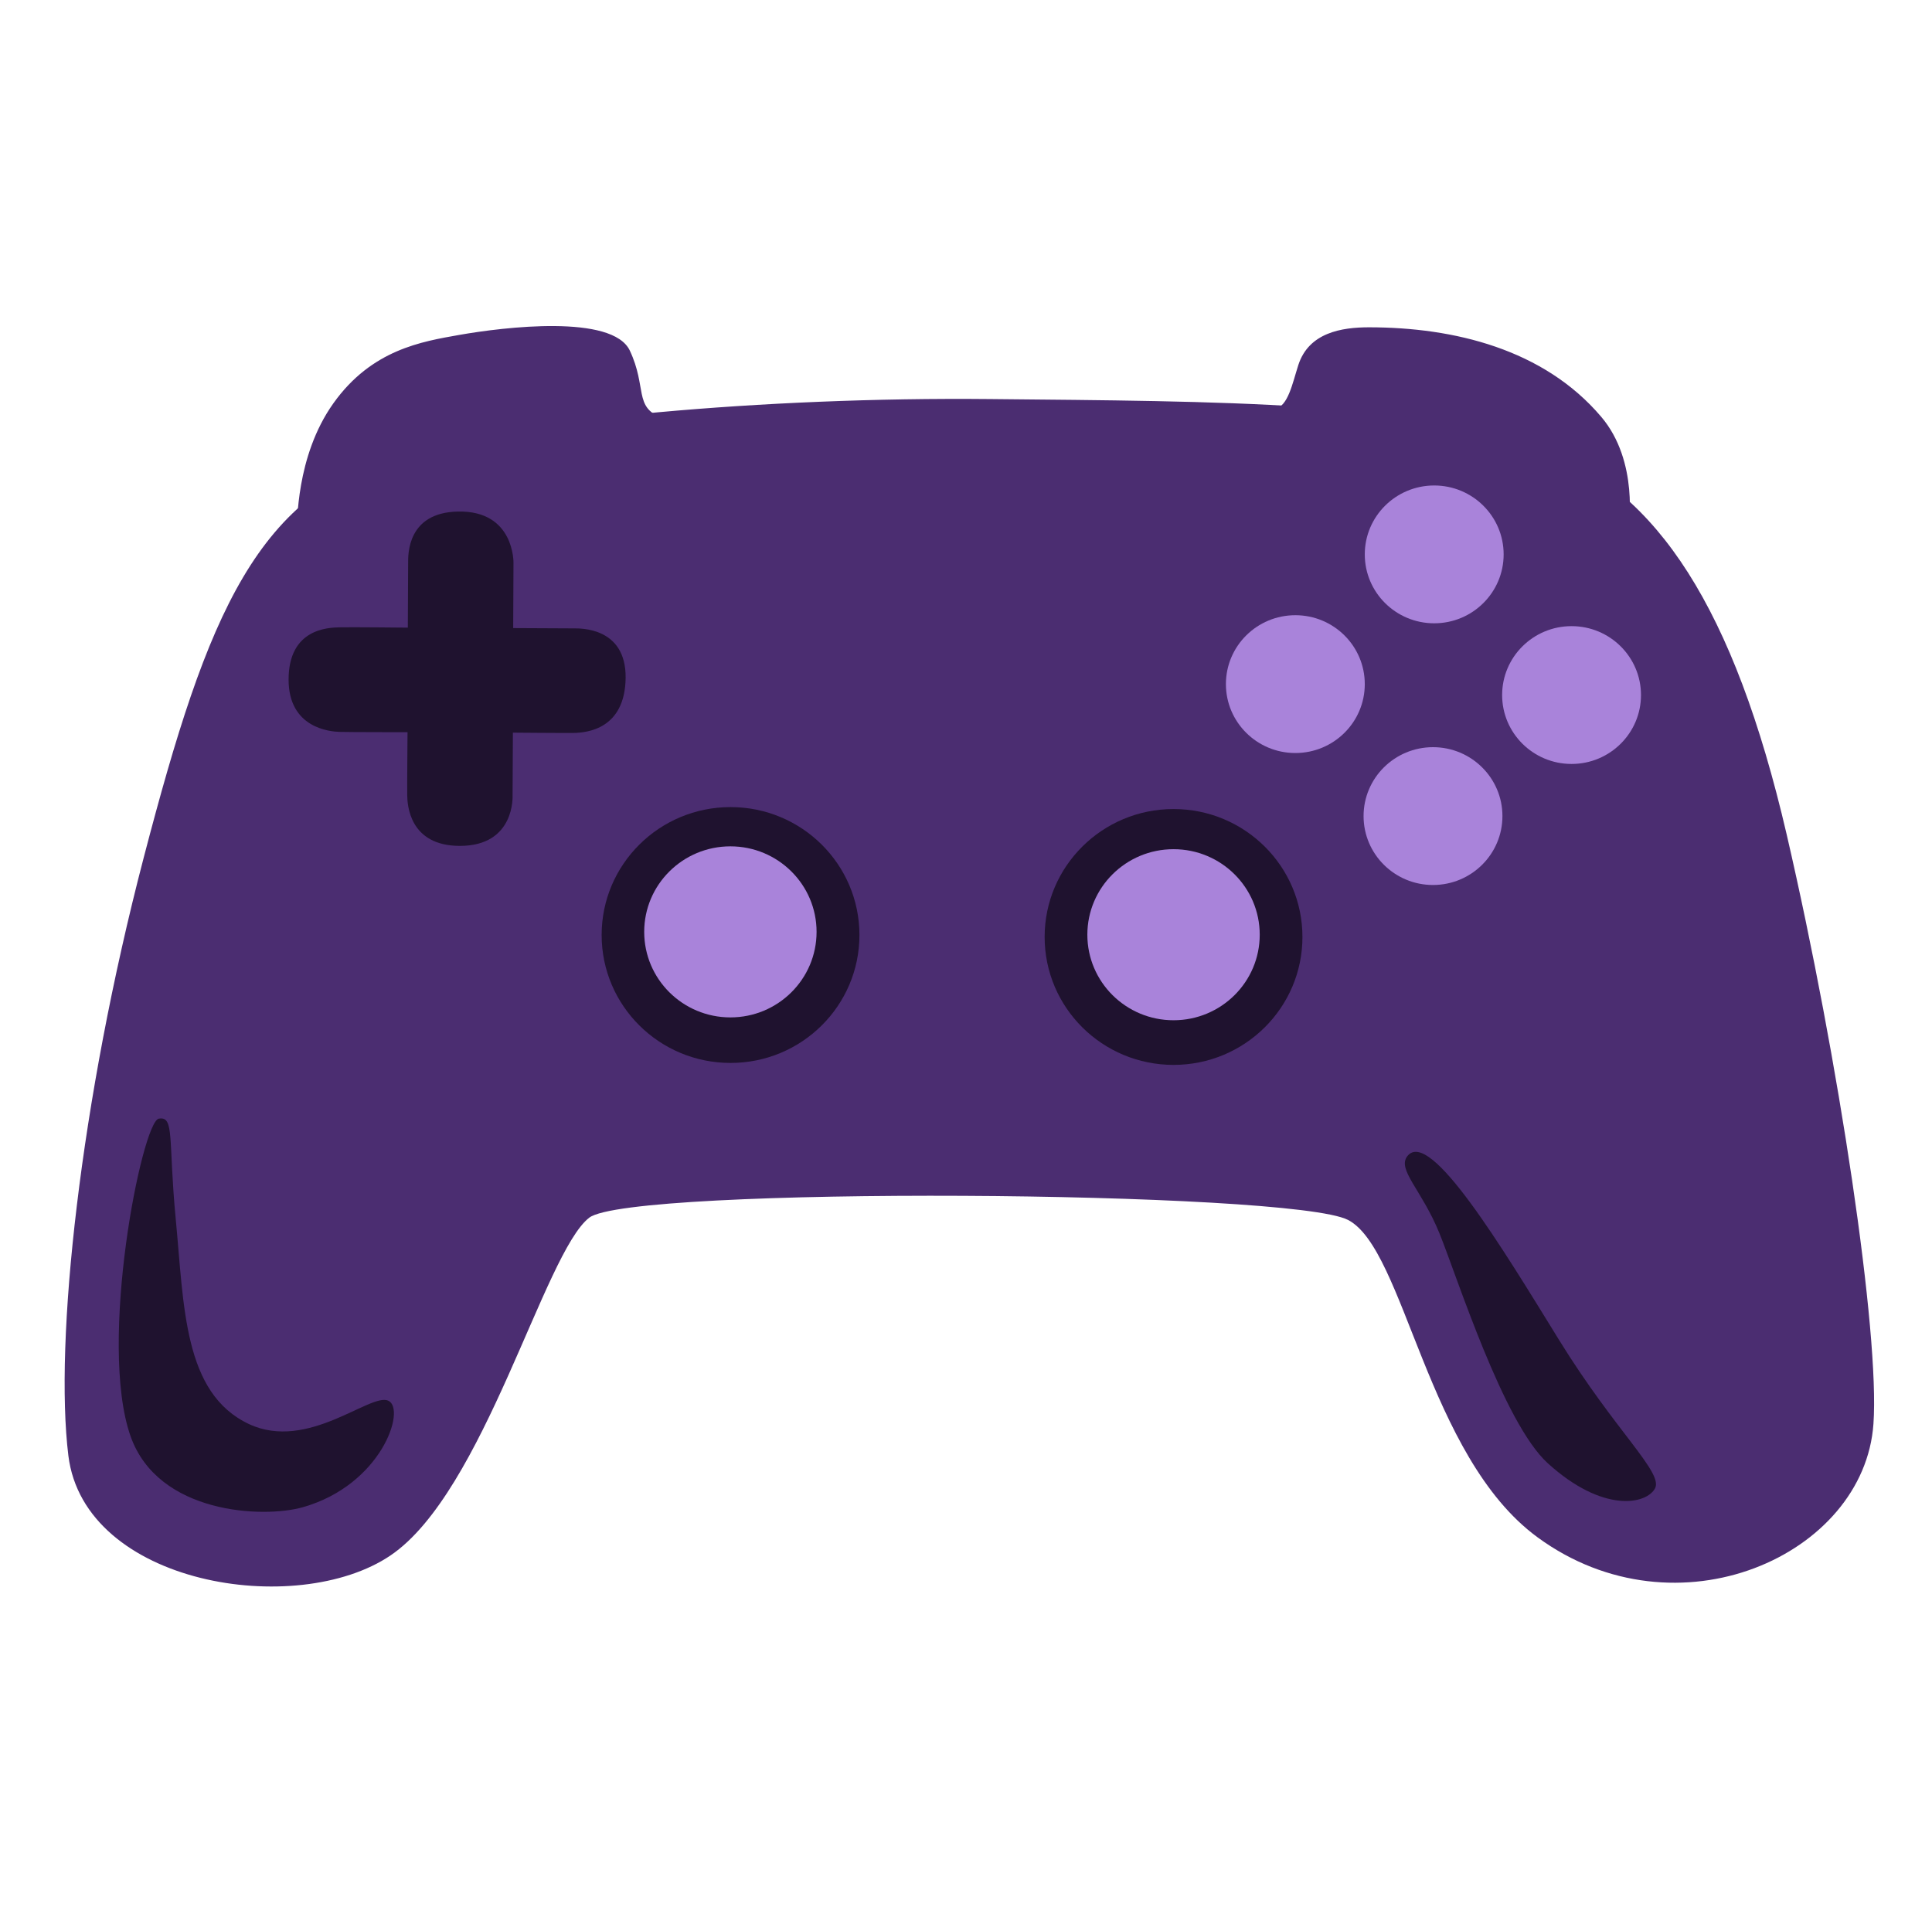<svg width="270" height="268" viewBox="0 0 270 268" fill="none" xmlns="http://www.w3.org/2000/svg">
<path d="M41.428 73.972C41.618 73.428 41.238 63.88 46.596 56.364C51.954 48.847 58.978 47.738 64.167 46.816C70.453 45.707 85.62 43.885 88.024 49.015C90.429 54.145 88.573 56.908 92.454 58.374C96.335 59.84 89.311 68.466 89.311 68.466L41.428 73.972ZM227.581 73.784C227.581 73.784 229.099 64.509 223.763 58.248C215.747 48.806 203.196 45.749 191.32 45.749C187.502 45.749 182.925 46.481 181.449 51.004C180.605 53.621 180.014 56.804 178.158 57.16C176.323 57.536 215.557 69.576 227.581 73.784Z" fill="#4B2D71"/>
<path d="M82.35 170.201C76.043 175.058 67.669 208.558 54.57 217.415C41.47 226.272 11.791 221.54 9.556 203.471C7.594 187.537 11.159 154.037 20.102 119.804C29.046 85.572 35.923 68.612 56.827 63.064C73.596 58.604 106.46 55.463 138.375 55.778C170.311 56.092 198.26 56.092 215.831 62.75C231.588 68.717 242.325 84.943 249.687 116.622C257.027 148.321 262.702 186.427 261.816 199.032C260.529 217.415 234.352 229.14 214.882 214.882C199.378 203.533 196.362 174.64 188.388 170.515C180.415 166.39 88.088 165.762 82.35 170.201Z" fill="#4B2D71"/>
<path d="M196.699 161.574C195.18 163.459 198.682 166.264 201.171 172.399C203.66 178.534 210.073 198.843 216.295 204.517C224.058 211.573 230.112 210.254 231.293 208.035C232.474 205.815 225.766 200.079 217.877 187.286C209.988 174.493 199.863 157.659 196.699 161.574ZM22.191 156.361C19.849 156.78 13.648 187.684 18.246 200.749C22.085 211.636 36.788 212.243 42.314 210.673C53.325 207.553 56.784 196.959 54.274 195.786C51.785 194.614 43.052 202.905 34.805 199.053C25.608 194.739 25.734 182.596 24.553 170.326C23.498 159.271 24.427 155.963 22.191 156.361ZM80.177 87.833C79.312 87.833 71.719 87.791 71.719 87.791L71.761 78.683C71.761 78.683 71.93 71.334 63.998 71.501C56.89 71.648 57.038 77.531 57.038 78.683C57.038 79.835 56.995 87.728 56.995 87.728C56.995 87.728 48.938 87.644 47.44 87.686C45.942 87.728 40.331 87.812 40.331 94.993C40.331 101.777 46.132 102.259 47.44 102.3C48.748 102.342 56.953 102.342 56.953 102.342C56.953 102.342 56.89 109.943 56.911 111.178C56.932 112.413 57.164 118.234 64.273 118.234C72.035 118.234 71.634 111.178 71.634 111.178L71.677 102.405C71.677 102.405 78.933 102.468 80.198 102.447C82.013 102.405 87.349 101.924 87.434 94.742C87.497 87.644 81.063 87.833 80.177 87.833Z" fill="#1F122F"/>
<path d="M102.094 148.572C112.043 148.572 120.108 140.567 120.108 130.692C120.108 120.816 112.043 112.811 102.094 112.811C92.145 112.811 84.08 120.816 84.08 130.692C84.08 140.567 92.145 148.572 102.094 148.572Z" fill="#1F122F"/>
<path d="M164.004 148.845C173.953 148.845 182.018 140.839 182.018 130.964C182.018 121.089 173.953 113.083 164.004 113.083C154.055 113.083 145.99 121.089 145.99 130.964C145.99 140.839 154.055 148.845 164.004 148.845Z" fill="#1F122F"/>
<path d="M102.073 142.207C108.725 142.207 114.117 136.855 114.117 130.252C114.117 123.649 108.725 118.297 102.073 118.297C95.421 118.297 90.028 123.649 90.028 130.252C90.028 136.855 95.421 142.207 102.073 142.207Z" fill="#A983DA"/>
<path d="M164.004 142.605C170.656 142.605 176.049 137.253 176.049 130.65C176.049 124.047 170.656 118.695 164.004 118.695C157.352 118.695 151.959 124.047 151.959 130.65C151.959 137.253 157.352 142.605 164.004 142.605Z" fill="#A983DA"/>
<path d="M181.027 105.253C186.386 105.253 190.73 100.941 190.73 95.621C190.73 90.302 186.386 85.99 181.027 85.99C175.668 85.99 171.323 90.302 171.323 95.621C171.323 100.941 175.668 105.253 181.027 105.253Z" fill="#A983DA"/>
<path d="M200.264 123.699C205.623 123.699 209.967 119.386 209.967 114.067C209.967 108.748 205.623 104.436 200.264 104.436C194.905 104.436 190.561 108.748 190.561 114.067C190.561 119.386 194.905 123.699 200.264 123.699Z" fill="#A983DA"/>
<path d="M219.628 106.781C224.987 106.781 229.331 102.469 229.331 97.15C229.331 91.831 224.987 87.519 219.628 87.519C214.269 87.519 209.925 91.831 209.925 97.15C209.925 102.469 214.269 106.781 219.628 106.781Z" fill="#A983DA"/>
<path d="M200.433 87.121C205.792 87.121 210.136 82.809 210.136 77.49C210.136 72.171 205.792 67.858 200.433 67.858C195.074 67.858 190.73 72.171 190.73 77.49C190.73 82.809 195.074 87.121 200.433 87.121Z" fill="#A983DA"/>
</svg>
